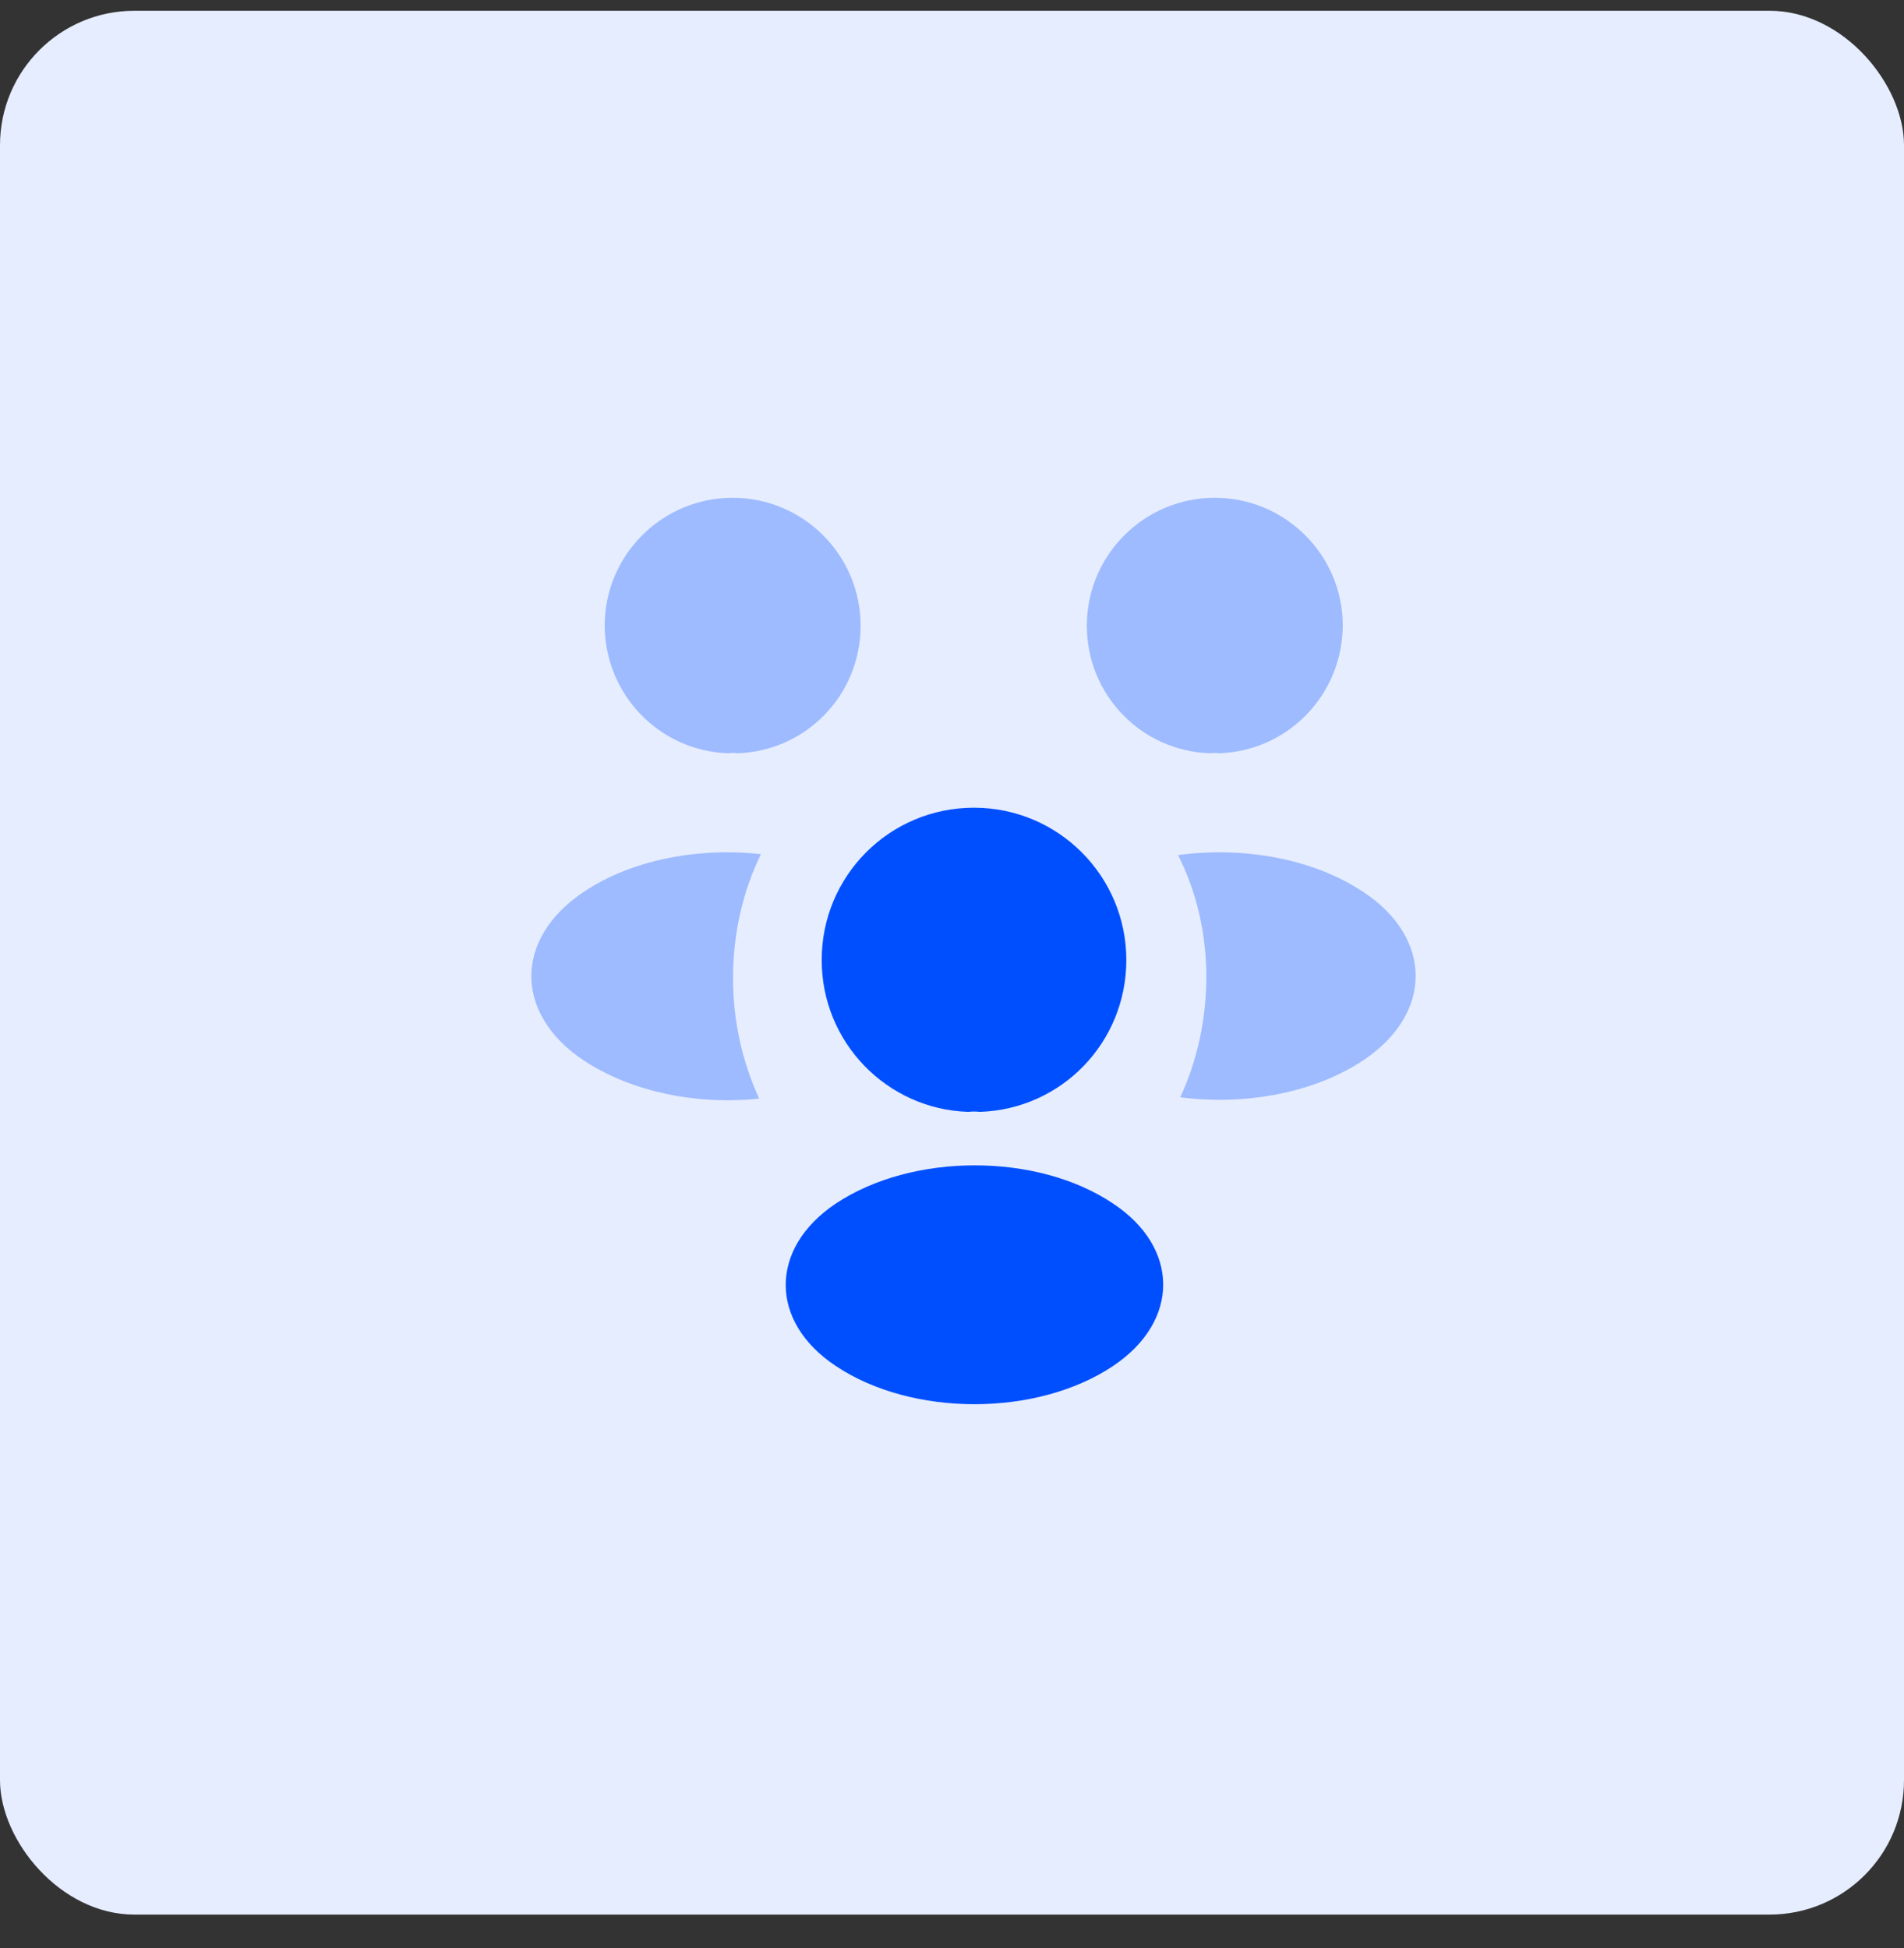 <svg width="43" height="44" viewBox="0 0 43 44" fill="none" xmlns="http://www.w3.org/2000/svg">
<rect x="0" y="0" width="43" height="44" fill="#333333" stroke="none"/>
<rect y="0.243" width="43" height="43" rx="3.036" fill="#E6EDFF"/>
<path opacity="0.4" d="M27.535 17.013C27.465 17.003 27.395 17.003 27.325 17.013C25.775 16.963 24.545 15.693 24.545 14.133C24.545 12.543 25.835 11.243 27.435 11.243C29.025 11.243 30.325 12.533 30.325 14.133C30.315 15.693 29.085 16.963 27.535 17.013Z" fill="#3372FF"/>
<path opacity="0.4" d="M30.796 23.943C29.675 24.693 28.105 24.973 26.655 24.783C27.035 23.963 27.235 23.053 27.245 22.093C27.245 21.093 27.026 20.143 26.605 19.313C28.085 19.113 29.655 19.393 30.785 20.143C32.365 21.183 32.365 22.893 30.796 23.943Z" fill="#3372FF"/>
<path opacity="0.4" d="M16.446 17.013C16.516 17.003 16.586 17.003 16.656 17.013C18.206 16.963 19.436 15.693 19.436 14.133C19.436 12.543 18.146 11.243 16.546 11.243C14.956 11.243 13.656 12.533 13.656 14.133C13.666 15.693 14.896 16.963 16.446 17.013Z" fill="#3372FF"/>
<path opacity="0.4" d="M16.555 22.093C16.555 23.063 16.765 23.983 17.145 24.813C15.735 24.963 14.265 24.663 13.185 23.953C11.605 22.903 11.605 21.193 13.185 20.143C14.255 19.423 15.765 19.133 17.185 19.293C16.775 20.133 16.555 21.083 16.555 22.093Z" fill="#3372FF"/>
<path d="M22.127 25.113C22.047 25.103 21.957 25.103 21.867 25.113C20.027 25.053 18.557 23.543 18.557 21.683C18.557 19.783 20.087 18.243 21.997 18.243C23.897 18.243 25.437 19.783 25.437 21.683C25.437 23.543 23.977 25.053 22.127 25.113Z" fill="#004FFF"/>
<path d="M18.877 27.183C17.367 28.193 17.367 29.853 18.877 30.853C20.597 32.003 23.417 32.003 25.137 30.853C26.647 29.843 26.647 28.183 25.137 27.183C23.427 26.033 20.607 26.033 18.877 27.183Z" fill="#004FFF"/>
</svg>
